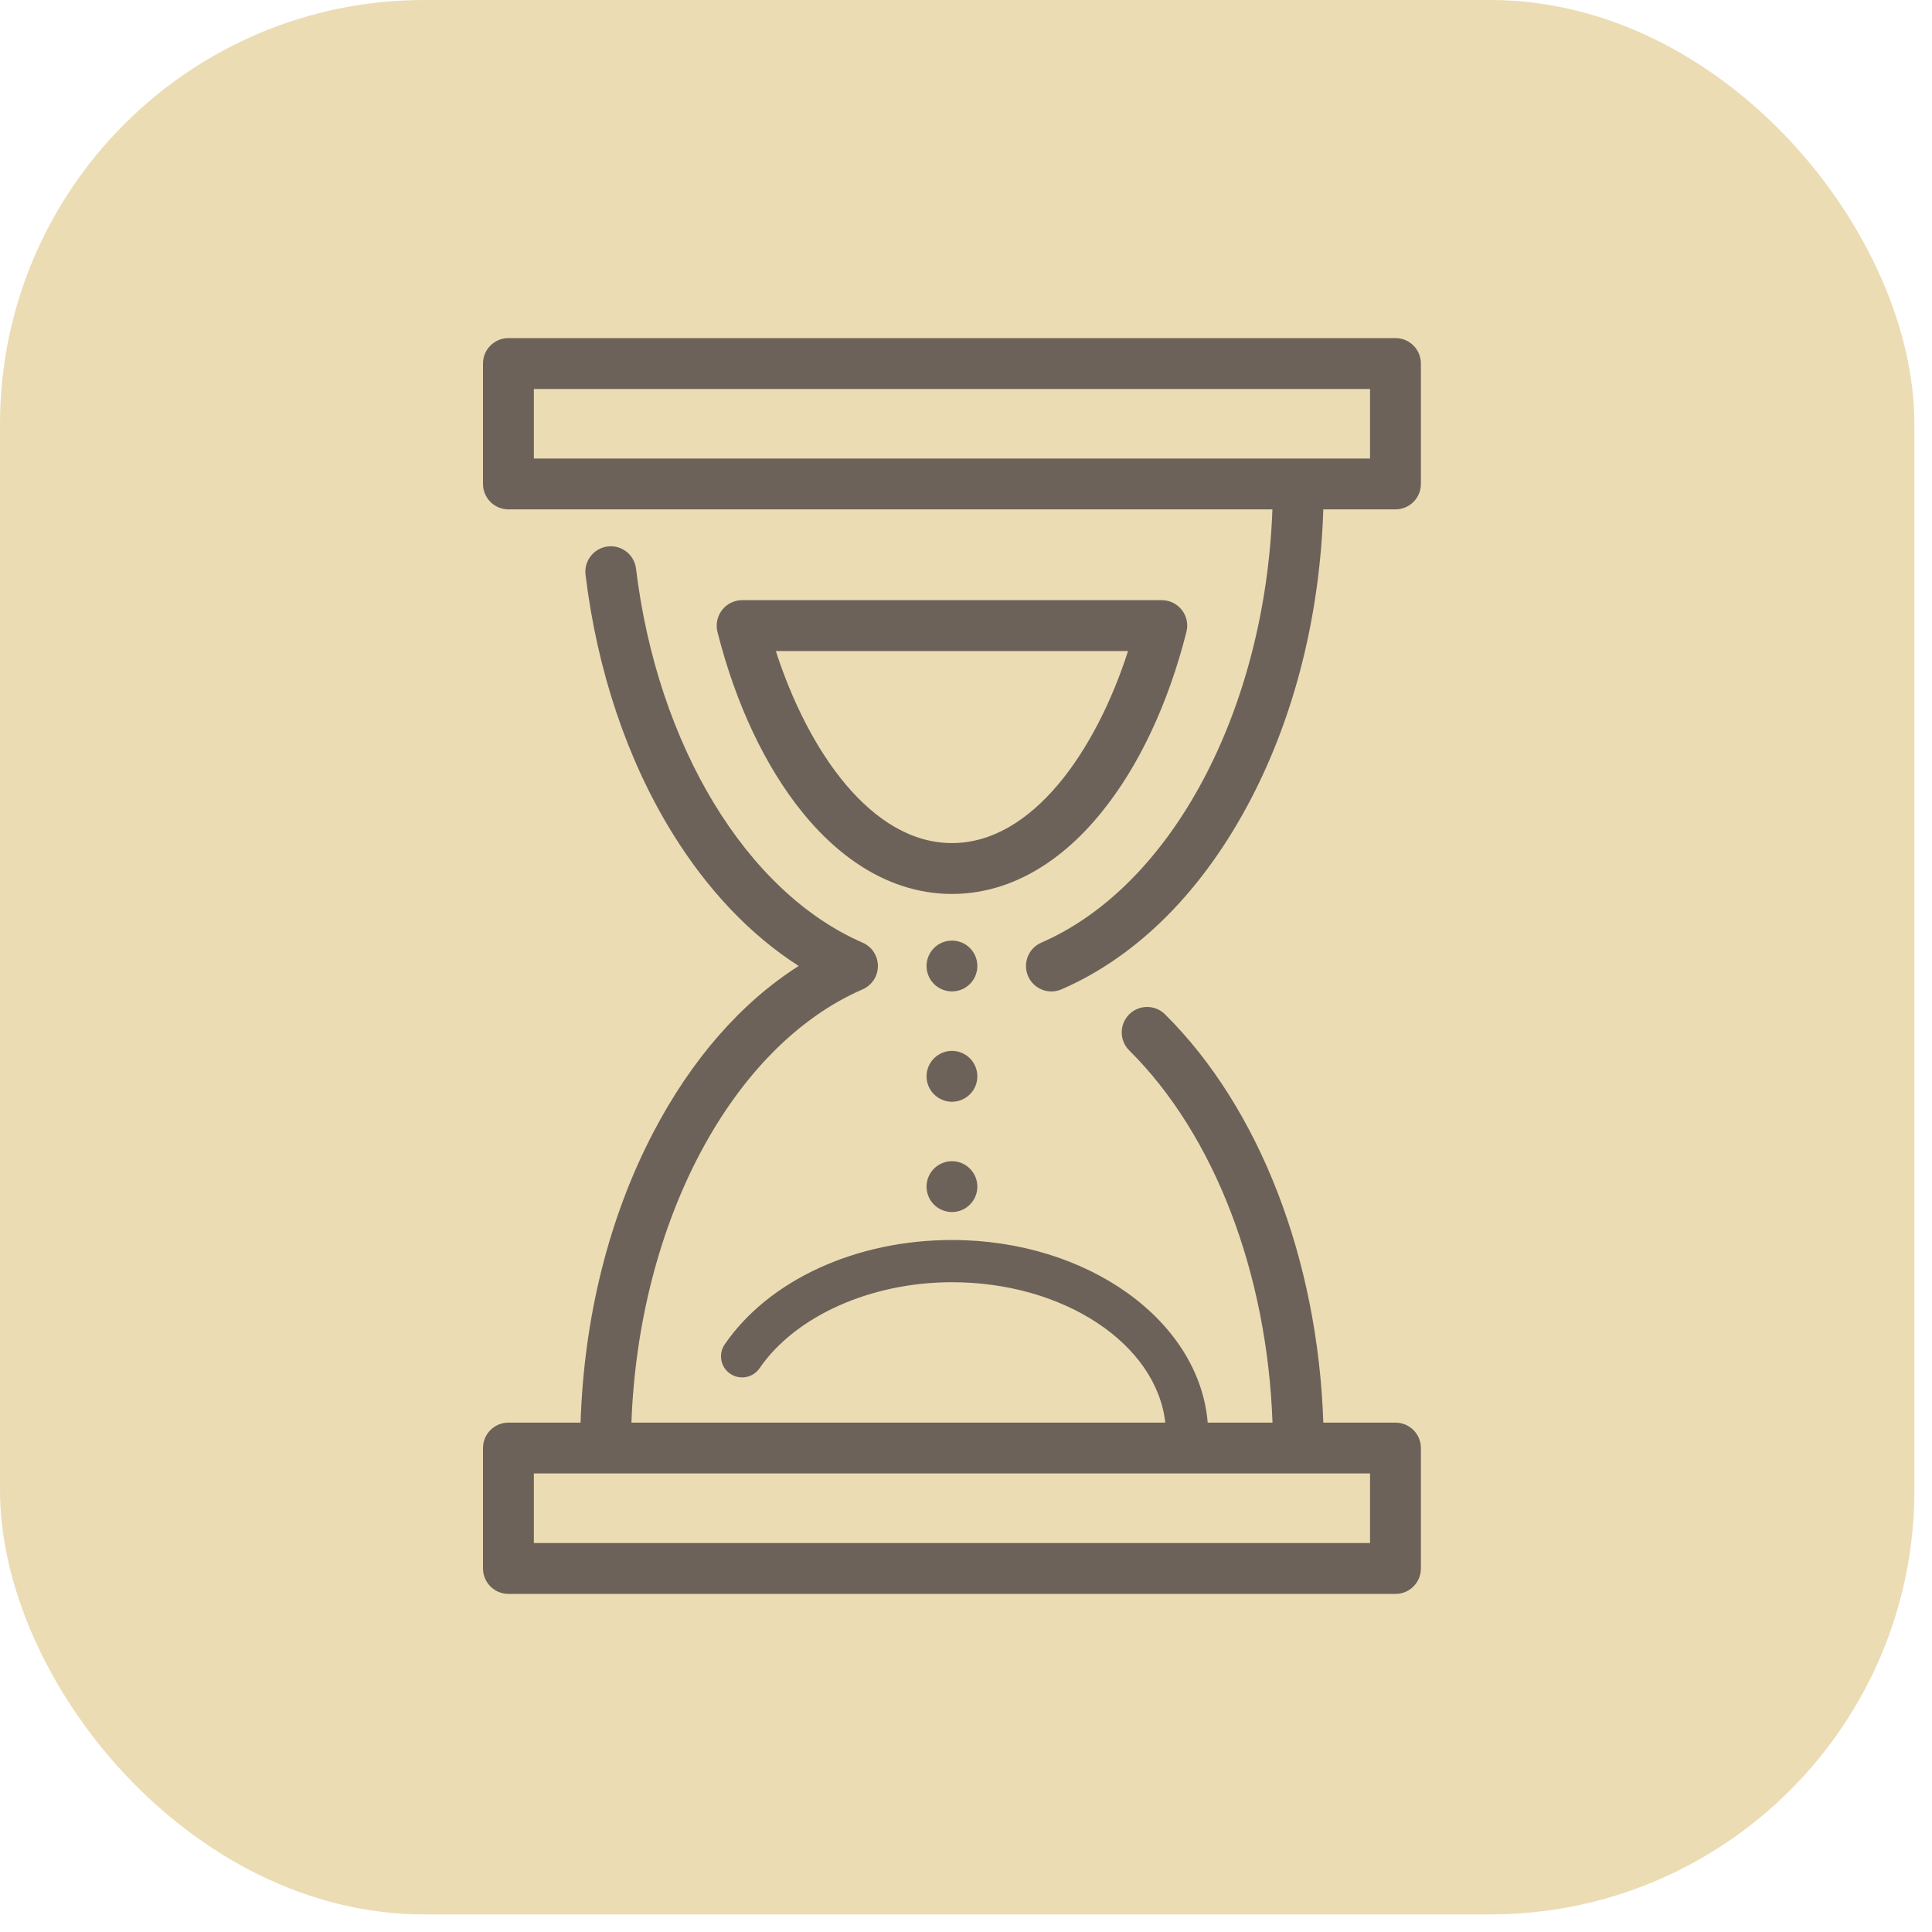 <svg width="40" height="40" viewBox="0 0 40 40" fill="none" xmlns="http://www.w3.org/2000/svg">
<rect width="39.636" height="39.636" rx="8.782" fill="#EBDCB4"/>
<path d="M10.526 7H28.892C29.183 7 29.418 7.236 29.418 7.526V10.02C29.418 10.31 29.183 10.546 28.892 10.546H27.398C27.327 12.724 26.813 14.786 25.901 16.539C24.915 18.432 23.558 19.796 21.978 20.483C21.91 20.512 21.839 20.527 21.769 20.527C21.565 20.527 21.372 20.408 21.285 20.21C21.17 19.943 21.292 19.633 21.558 19.517C24.268 18.339 26.193 14.695 26.344 10.546H10.527C10.236 10.546 10 10.311 10 10.02V7.526C10 7.236 10.236 7 10.526 7ZM11.053 9.493H28.365V8.053H11.053V9.493H11.053Z" fill="#6C6259"/>
<path d="M10.526 29.454H12.02C12.091 27.276 12.605 25.214 13.518 23.461C14.31 21.94 15.341 20.76 16.536 19.999C15.537 19.36 14.642 18.42 13.914 17.237C12.982 15.725 12.363 13.879 12.123 11.9C12.088 11.611 12.294 11.349 12.582 11.314C12.871 11.279 13.133 11.485 13.168 11.773C13.611 15.431 15.453 18.471 17.86 19.517C18.052 19.601 18.176 19.79 18.176 20C18.176 20.21 18.052 20.399 17.86 20.483C15.15 21.661 13.224 25.305 13.073 29.454H24.126C23.944 27.829 22.033 26.547 19.709 26.547C18.032 26.547 16.468 27.246 15.725 28.329C15.588 28.527 15.316 28.578 15.117 28.441C14.918 28.305 14.868 28.033 15.004 27.834C15.92 26.501 17.723 25.673 19.709 25.673C22.523 25.673 24.831 27.347 25.004 29.454H26.346C26.234 26.35 25.143 23.498 23.38 21.748C23.173 21.543 23.172 21.21 23.377 21.003C23.581 20.797 23.915 20.796 24.121 21.001C26.078 22.942 27.284 26.073 27.398 29.454H28.892C29.183 29.454 29.418 29.69 29.418 29.98V32.474C29.418 32.764 29.183 33 28.892 33H10.526C10.236 33 10 32.764 10 32.474V29.98C10 29.689 10.236 29.454 10.526 29.454ZM11.053 31.947H28.365V30.506H26.881H12.537H11.053V31.947Z" fill="#6C6259"/>
<path d="M19.709 25.094C19.57 25.094 19.435 25.038 19.337 24.94C19.239 24.842 19.183 24.706 19.183 24.568C19.183 24.429 19.239 24.293 19.337 24.196C19.435 24.097 19.57 24.041 19.709 24.041C19.848 24.041 19.984 24.097 20.081 24.196C20.18 24.294 20.235 24.429 20.235 24.568C20.235 24.706 20.18 24.842 20.081 24.94C19.984 25.038 19.848 25.094 19.709 25.094Z" fill="#6C6259"/>
<path d="M19.709 21.757C19.848 21.757 19.984 21.814 20.081 21.912C20.18 22.01 20.235 22.146 20.235 22.284C20.235 22.422 20.18 22.558 20.081 22.656C19.983 22.754 19.848 22.811 19.709 22.811C19.571 22.811 19.436 22.754 19.337 22.656C19.239 22.558 19.183 22.422 19.183 22.284C19.183 22.146 19.239 22.01 19.337 21.912C19.435 21.814 19.57 21.757 19.709 21.757Z" fill="#6C6259"/>
<path d="M19.337 19.628C19.435 19.529 19.57 19.474 19.709 19.474C19.848 19.474 19.984 19.529 20.081 19.628C20.18 19.726 20.235 19.861 20.235 20C20.235 20.139 20.18 20.274 20.081 20.372C19.983 20.47 19.848 20.526 19.709 20.526C19.57 20.526 19.435 20.47 19.337 20.372C19.239 20.274 19.183 20.139 19.183 20C19.183 19.861 19.239 19.726 19.337 19.628Z" fill="#6C6259"/>
<path d="M16.614 16.82C15.84 15.864 15.231 14.572 14.854 13.082C14.815 12.924 14.85 12.757 14.95 12.629C15.049 12.501 15.203 12.426 15.365 12.426H24.054C24.216 12.426 24.369 12.501 24.469 12.629C24.569 12.757 24.604 12.924 24.564 13.082C24.187 14.572 23.579 15.864 22.804 16.82C21.91 17.924 20.839 18.508 19.709 18.508C18.579 18.508 17.509 17.924 16.614 16.82ZM19.709 17.455C21.374 17.455 22.688 15.55 23.355 13.479H16.063C16.73 15.55 18.044 17.455 19.709 17.455Z" fill="#6C6259"/>
</svg>
